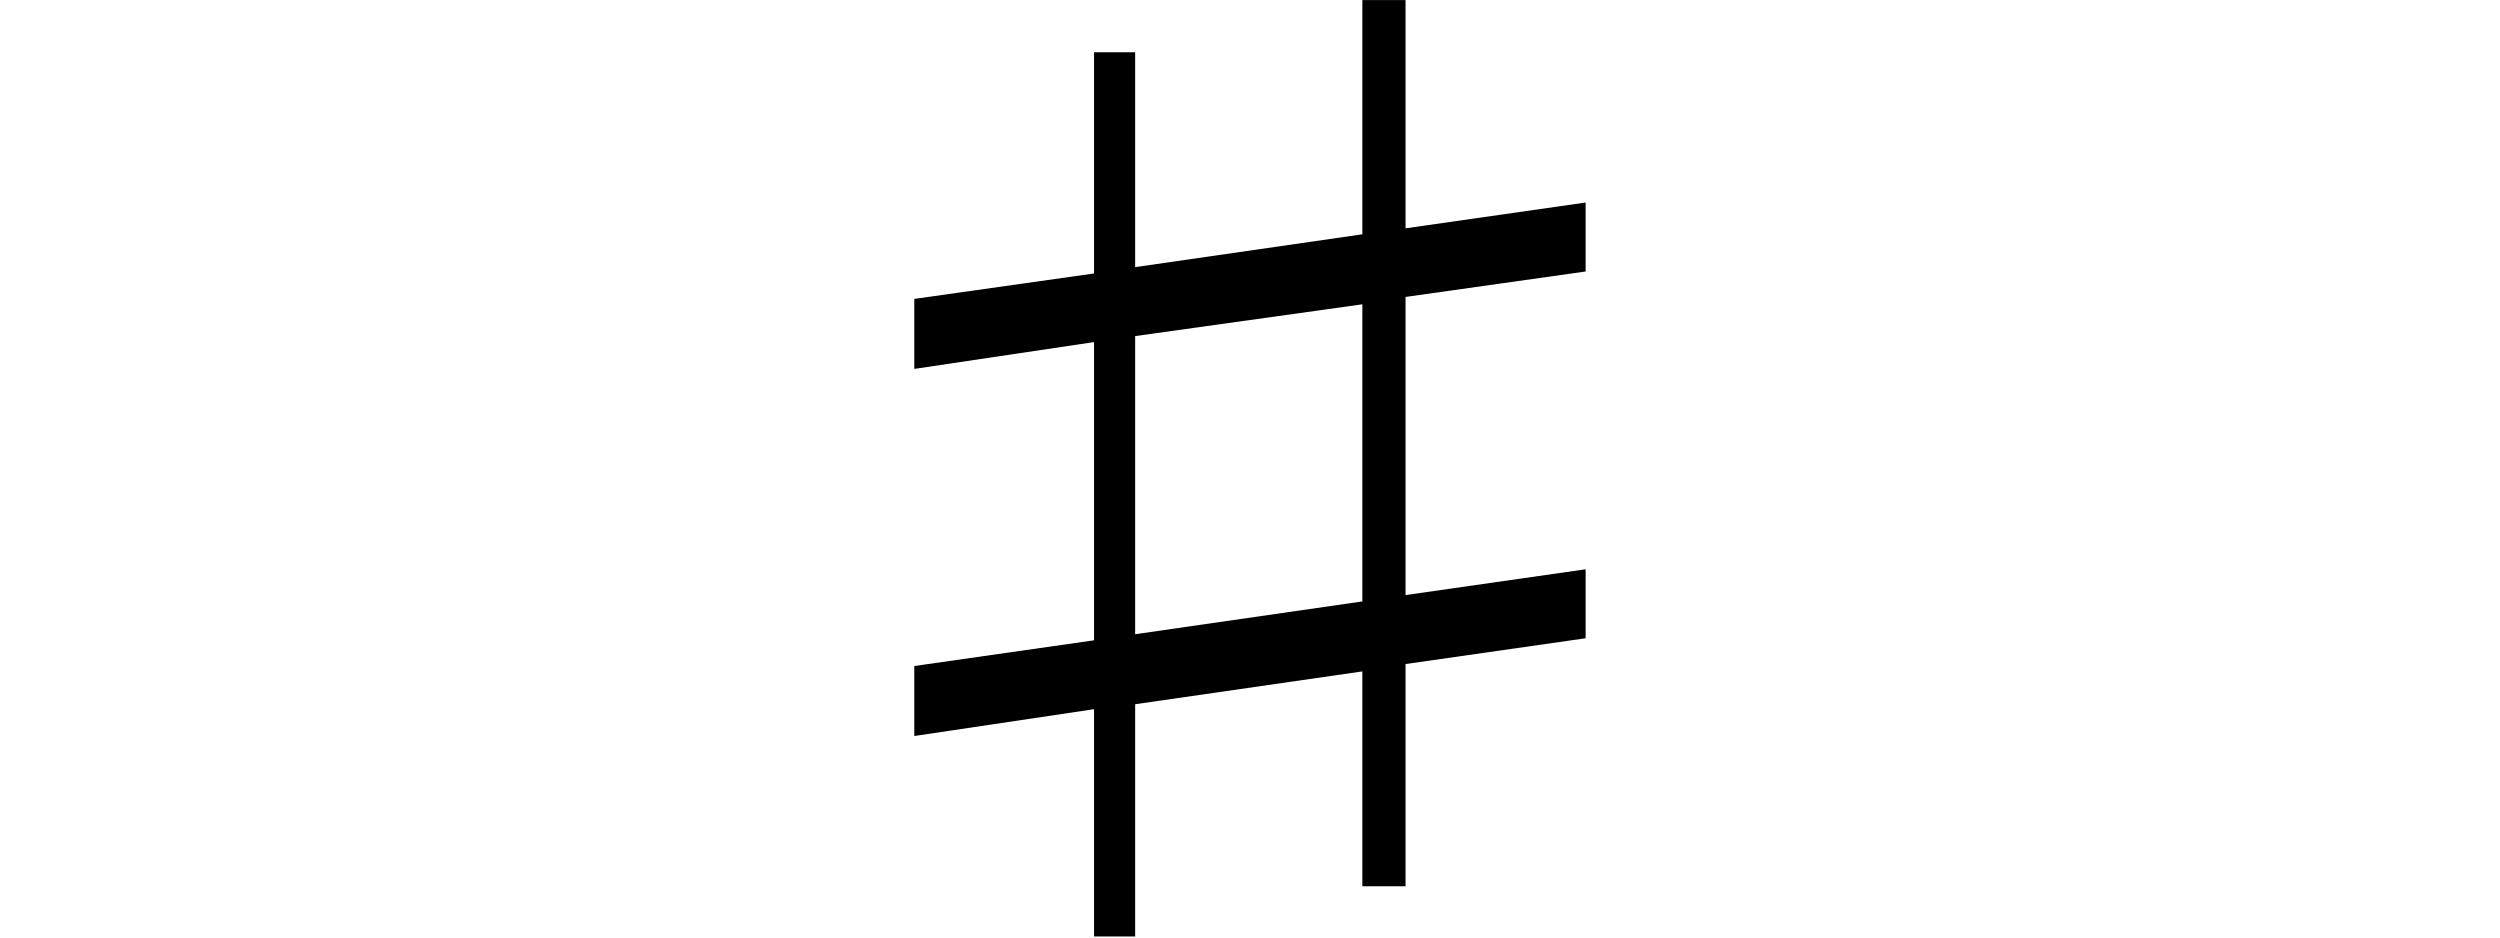 <svg xmlns="http://www.w3.org/2000/svg" xmlns:xlink="http://www.w3.org/1999/xlink" width="29.181pt" height="10.944pt" viewBox="0 0 29.181 10.944" version="1.1">
<defs>
<g>
<symbol overflow="visible" id="glyph0-0">
<path style="stroke:none;" d=""/>
</symbol>
<symbol overflow="visible" id="glyph0-1">
<path style="stroke:none;" d="M 4.188 -6.887 L 2.09 -6.59 L 2.09 -5.773 L 4.188 -6.086 L 4.188 -2.605 L 2.09 -2.305 L 2.09 -1.488 L 4.188 -1.801 L 4.188 0.852 L 4.668 0.852 L 4.668 -1.859 L 7.32 -2.242 L 7.32 0.266 L 7.824 0.266 L 7.824 -2.328 L 9.926 -2.629 L 9.926 -3.434 L 7.824 -3.133 L 7.824 -6.613 L 9.926 -6.91 L 9.926 -7.715 L 7.824 -7.414 L 7.824 -10.078 L 7.32 -10.078 L 7.32 -7.344 L 4.668 -6.961 L 4.668 -9.469 L 4.188 -9.469 Z M 4.668 -6.156 L 7.32 -6.527 L 7.32 -3.059 L 4.668 -2.676 Z "/>
</symbol>
</g>
</defs>
<g id="surface9941">
<g style="fill:rgb(0%,0%,0%);fill-opacity:1;">
  <use xlink:href="#glyph0-1" x="8.582" y="10.079"/>
</g>
</g>
</svg>
